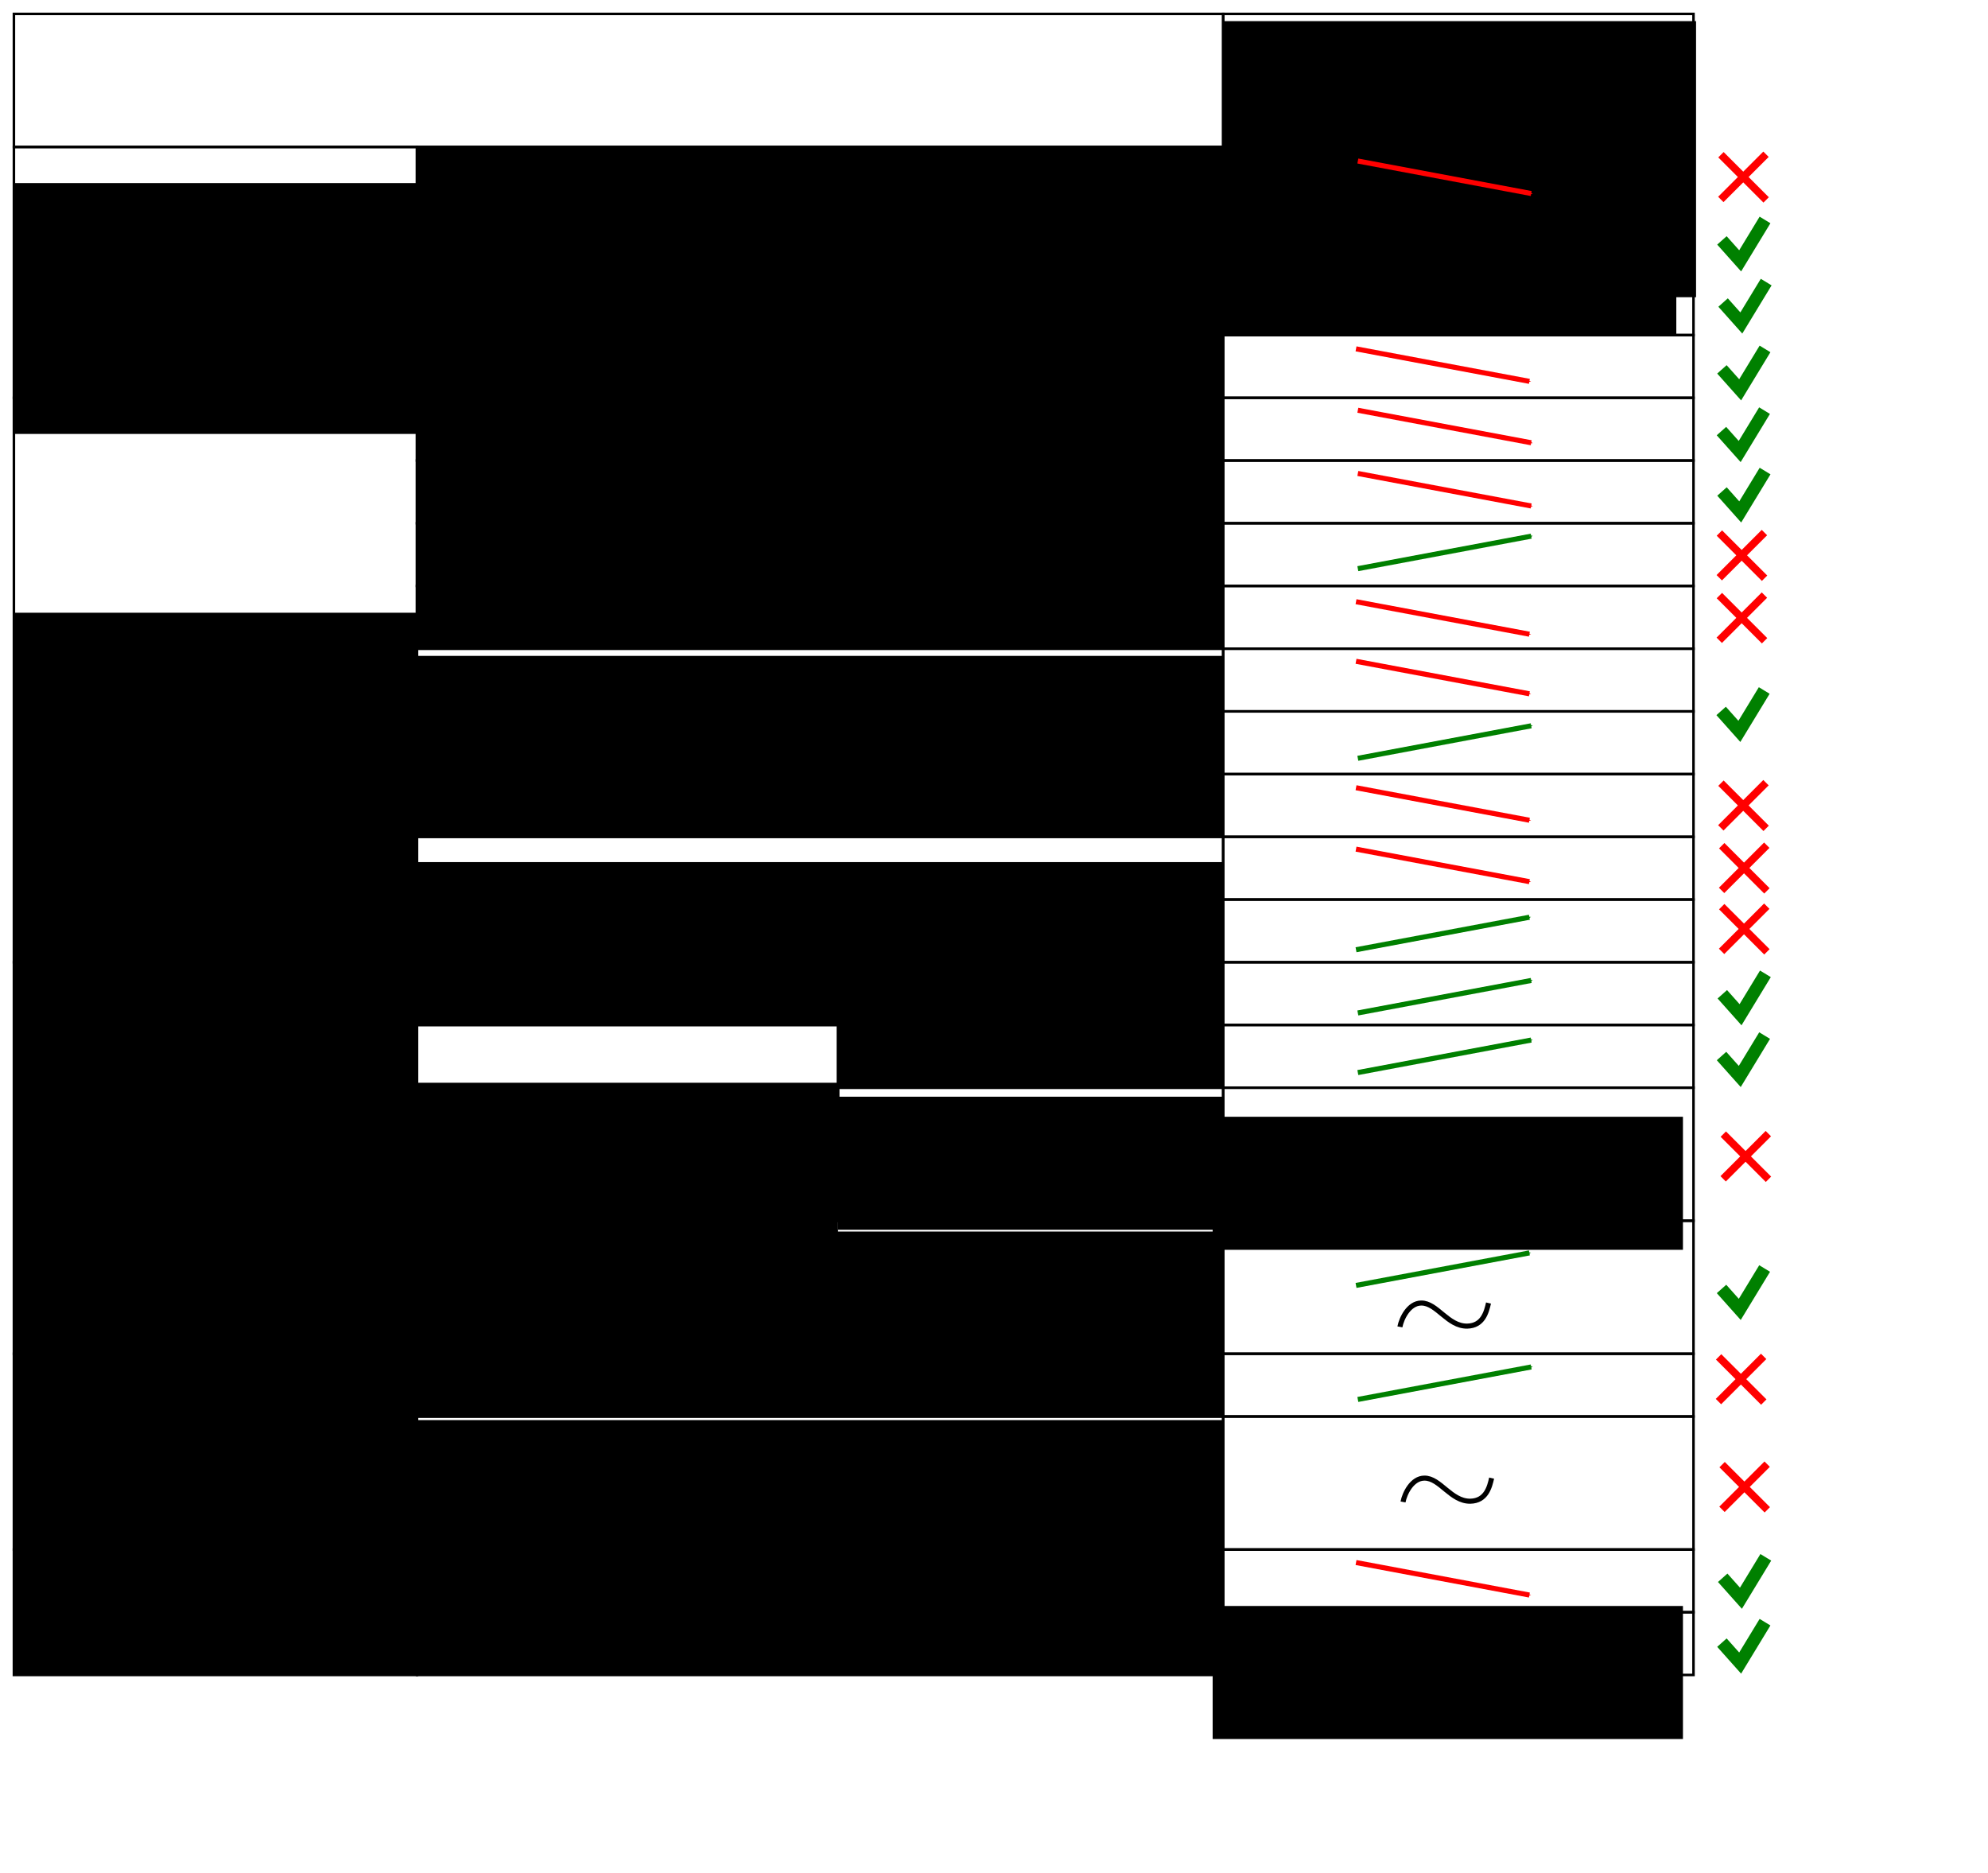 <?xml version="1.0" encoding="UTF-8" standalone="no"?>
<svg
   xmlns:ns0="http://sodipodi.sourceforge.net/DTD/inkex-0.dtd"
   xmlns:dc="http://purl.org/dc/elements/1.1/"
   xmlns:cc="http://creativecommons.org/ns#"
   xmlns:rdf="http://www.w3.org/1999/02/22-rdf-syntax-ns#"
   xmlns:svg="http://www.w3.org/2000/svg"
   xmlns="http://www.w3.org/2000/svg"
   xmlns:sodipodi="http://sodipodi.sourceforge.net/DTD/sodipodi-0.dtd"
   xmlns:inkscape="http://www.inkscape.org/namespaces/inkscape"
   version="1.1"
   x="0px"
   y="0px"
   width="786.362"
   height="740.836"
   viewBox="0 0 786.361 740.836"
   id="svg2"
   inkscape:version="0.48.2 r9819"
   sodipodi:docname="litterature_2.pdf">
  <defs
     id="defs344">
    <marker
       inkscape:stockid="Arrow1Mend"
       orient="auto"
       refY="0"
       refX="0"
       id="Arrow1Mend"
       style="overflow:visible">
      <path
         id="path4439"
         d="M 0,0 5,-5 -12.5,0 5,5 0,0 z"
         style="fill-rule:evenodd;stroke:#000000;stroke-width:1pt;marker-start:none"
         transform="matrix(-0.4,0,0,-0.4,-4,0)"
         inkscape:connector-curvature="0" />
    </marker>
    <marker
       inkscape:stockid="StopL"
       orient="auto"
       refY="0"
       refX="0"
       id="StopL"
       style="overflow:visible">
      <path
         id="path5024"
         d="M 0,5.65 0,-5.65"
         style="fill:none;stroke:#000000;stroke-width:1pt"
         transform="scale(0.8,0.8)"
         inkscape:connector-curvature="0" />
    </marker>
    <marker
       inkscape:stockid="Arrow1Mend"
       orient="auto"
       refY="0"
       refX="0"
       id="Arrow1Mend-7"
       style="overflow:visible">
      <path
         id="path4863"
         d="M 0,0 5,-5 -12.5,0 5,5 0,0 z"
         style="fill-rule:evenodd;stroke:#000000;stroke-width:1pt;marker-start:none"
         transform="matrix(-0.4,0,0,-0.4,-4,0)"
         inkscape:connector-curvature="0" />
    </marker>
    <marker
       style="overflow:visible"
       id="Arrow1Mend1"
       refX="0"
       refY="0"
       orient="auto"
       inkscape:stockid="Arrow1Mend1">
      <path
         transform="matrix(-0.4,0,0,-0.4,-4,0)"
         style="fill:#ff0000;fill-rule:evenodd;stroke:#ff0000;stroke-width:1pt;marker-start:none"
         d="M 0,0 5,-5 -12.5,0 5,5 0,0 z"
         id="path4400-8"
         inkscape:connector-curvature="0" />
    </marker>
    <marker
       style="overflow:visible"
       id="marker4530"
       refX="0"
       refY="0"
       orient="auto"
       inkscape:stockid="Arrow1Mend1">
      <path
         transform="matrix(-0.4,0,0,-0.4,-4,0)"
         style="fill:#ff0000;fill-rule:evenodd;stroke:#ff0000;stroke-width:1pt;marker-start:none"
         d="M 0,0 5,-5 -12.5,0 5,5 0,0 z"
         id="path4532"
         inkscape:connector-curvature="0" />
    </marker>
    <marker
       style="overflow:visible"
       id="marker4534"
       refX="0"
       refY="0"
       orient="auto"
       inkscape:stockid="Arrow1Mend1">
      <path
         transform="matrix(-0.4,0,0,-0.4,-4,0)"
         style="fill:#ff0000;fill-rule:evenodd;stroke:#ff0000;stroke-width:1pt;marker-start:none"
         d="M 0,0 5,-5 -12.5,0 5,5 0,0 z"
         id="path4536"
         inkscape:connector-curvature="0" />
    </marker>
    <marker
       style="overflow:visible"
       id="marker4538"
       refX="0"
       refY="0"
       orient="auto"
       inkscape:stockid="Arrow1Mend1">
      <path
         transform="matrix(-0.4,0,0,-0.4,-4,0)"
         style="fill:#ff0000;fill-rule:evenodd;stroke:#ff0000;stroke-width:1pt;marker-start:none"
         d="M 0,0 5,-5 -12.5,0 5,5 0,0 z"
         id="path4540"
         inkscape:connector-curvature="0" />
    </marker>
    <marker
       style="overflow:visible"
       id="marker4542"
       refX="0"
       refY="0"
       orient="auto"
       inkscape:stockid="Arrow1Mend1">
      <path
         transform="matrix(-0.4,0,0,-0.4,-4,0)"
         style="fill:#ff0000;fill-rule:evenodd;stroke:#ff0000;stroke-width:1pt;marker-start:none"
         d="M 0,0 5,-5 -12.5,0 5,5 0,0 z"
         id="path4544"
         inkscape:connector-curvature="0" />
    </marker>
    <marker
       style="overflow:visible"
       id="marker4546"
       refX="0"
       refY="0"
       orient="auto"
       inkscape:stockid="Arrow1Mend1">
      <path
         transform="matrix(-0.4,0,0,-0.4,-4,0)"
         style="fill:#ff0000;fill-rule:evenodd;stroke:#ff0000;stroke-width:1pt;marker-start:none"
         d="M 0,0 5,-5 -12.5,0 5,5 0,0 z"
         id="path4548"
         inkscape:connector-curvature="0" />
    </marker>
    <marker
       style="overflow:visible"
       id="marker4550"
       refX="0"
       refY="0"
       orient="auto"
       inkscape:stockid="Arrow1Mend1">
      <path
         transform="matrix(-0.4,0,0,-0.4,-4,0)"
         style="fill:#ff0000;fill-rule:evenodd;stroke:#ff0000;stroke-width:1pt;marker-start:none"
         d="M 0,0 5,-5 -12.5,0 5,5 0,0 z"
         id="path4552"
         inkscape:connector-curvature="0" />
    </marker>
    <marker
       style="overflow:visible"
       id="marker4554"
       refX="0"
       refY="0"
       orient="auto"
       inkscape:stockid="Arrow1Mend1">
      <path
         transform="matrix(-0.4,0,0,-0.4,-4,0)"
         style="fill:#ff0000;fill-rule:evenodd;stroke:#ff0000;stroke-width:1pt;marker-start:none"
         d="M 0,0 5,-5 -12.5,0 5,5 0,0 z"
         id="path4556"
         inkscape:connector-curvature="0" />
    </marker>
    <marker
       style="overflow:visible"
       id="marker4558"
       refX="0"
       refY="0"
       orient="auto"
       inkscape:stockid="Arrow1Mend1">
      <path
         transform="matrix(-0.4,0,0,-0.4,-4,0)"
         style="fill:#ff0000;fill-rule:evenodd;stroke:#ff0000;stroke-width:1pt;marker-start:none"
         d="M 0,0 5,-5 -12.5,0 5,5 0,0 z"
         id="path4560"
         inkscape:connector-curvature="0" />
    </marker>
    <marker
       style="overflow:visible"
       id="marker4562"
       refX="0"
       refY="0"
       orient="auto"
       inkscape:stockid="Arrow1Mend1">
      <path
         transform="matrix(-0.4,0,0,-0.4,-4,0)"
         style="fill:#ff0000;fill-rule:evenodd;stroke:#ff0000;stroke-width:1pt;marker-start:none"
         d="M 0,0 5,-5 -12.5,0 5,5 0,0 z"
         id="path4564"
         inkscape:connector-curvature="0" />
    </marker>
    <marker
       style="overflow:visible"
       id="Arrow1Mend1Hg"
       refX="0"
       refY="0"
       orient="auto"
       inkscape:stockid="Arrow1Mend1Hg">
      <path
         transform="matrix(-0.4,0,0,-0.4,-4,0)"
         style="fill:#008000;fill-rule:evenodd;stroke:#008000;stroke-width:1pt;marker-start:none"
         d="M 0,0 5,-5 -12.5,0 5,5 0,0 z"
         id="path5762"
         inkscape:connector-curvature="0" />
    </marker>
    <marker
       style="overflow:visible"
       id="marker4568"
       refX="0"
       refY="0"
       orient="auto"
       inkscape:stockid="Arrow1Mend1Hg">
      <path
         transform="matrix(-0.4,0,0,-0.4,-4,0)"
         style="fill:#008000;fill-rule:evenodd;stroke:#008000;stroke-width:1pt;marker-start:none"
         d="M 0,0 5,-5 -12.5,0 5,5 0,0 z"
         id="path4570"
         inkscape:connector-curvature="0" />
    </marker>
    <marker
       style="overflow:visible"
       id="marker4572"
       refX="0"
       refY="0"
       orient="auto"
       inkscape:stockid="Arrow1Mend1Hg">
      <path
         transform="matrix(-0.4,0,0,-0.4,-4,0)"
         style="fill:#008000;fill-rule:evenodd;stroke:#008000;stroke-width:1pt;marker-start:none"
         d="M 0,0 5,-5 -12.5,0 5,5 0,0 z"
         id="path4574"
         inkscape:connector-curvature="0" />
    </marker>
    <marker
       style="overflow:visible"
       id="marker4576"
       refX="0"
       refY="0"
       orient="auto"
       inkscape:stockid="Arrow1Mend1Hg">
      <path
         transform="matrix(-0.4,0,0,-0.4,-4,0)"
         style="fill:#008000;fill-rule:evenodd;stroke:#008000;stroke-width:1pt;marker-start:none"
         d="M 0,0 5,-5 -12.5,0 5,5 0,0 z"
         id="path4578"
         inkscape:connector-curvature="0" />
    </marker>
    <marker
       style="overflow:visible"
       id="marker4580"
       refX="0"
       refY="0"
       orient="auto"
       inkscape:stockid="Arrow1Mend1Hg">
      <path
         transform="matrix(-0.4,0,0,-0.4,-4,0)"
         style="fill:#008000;fill-rule:evenodd;stroke:#008000;stroke-width:1pt;marker-start:none"
         d="M 0,0 5,-5 -12.5,0 5,5 0,0 z"
         id="path4582"
         inkscape:connector-curvature="0" />
    </marker>
    <marker
       style="overflow:visible"
       id="marker4584"
       refX="0"
       refY="0"
       orient="auto"
       inkscape:stockid="Arrow1Mend1Hg">
      <path
         transform="matrix(-0.4,0,0,-0.4,-4,0)"
         style="fill:#008000;fill-rule:evenodd;stroke:#008000;stroke-width:1pt;marker-start:none"
         d="M 0,0 5,-5 -12.5,0 5,5 0,0 z"
         id="path4586"
         inkscape:connector-curvature="0" />
    </marker>
    <marker
       style="overflow:visible"
       id="marker4588"
       refX="0"
       refY="0"
       orient="auto"
       inkscape:stockid="Arrow1Mend1Hg">
      <path
         transform="matrix(-0.4,0,0,-0.4,-4,0)"
         style="fill:#008000;fill-rule:evenodd;stroke:#008000;stroke-width:1pt;marker-start:none"
         d="M 0,0 5,-5 -12.5,0 5,5 0,0 z"
         id="path4590"
         inkscape:connector-curvature="0" />
    </marker>
    <marker
       style="overflow:visible"
       id="Arrow1Mend1Hgs"
       refX="0"
       refY="0"
       orient="auto"
       inkscape:stockid="Arrow1Mend1Hgs">
      <path
         transform="matrix(-0.4,0,0,-0.4,-4,0)"
         style="fill:#000000;fill-rule:evenodd;stroke:#000000;stroke-width:1pt;marker-start:none"
         d="M 0,0 5,-5 -12.5,0 5,5 0,0 z"
         id="path6476"
         inkscape:connector-curvature="0" />
    </marker>
    <marker
       style="overflow:visible"
       id="marker4594"
       refX="0"
       refY="0"
       orient="auto"
       inkscape:stockid="Arrow1Mend1Hgs">
      <path
         transform="matrix(-0.4,0,0,-0.4,-4,0)"
         style="fill:#000000;fill-rule:evenodd;stroke:#000000;stroke-width:1pt;marker-start:none"
         d="M 0,0 5,-5 -12.5,0 5,5 0,0 z"
         id="path4596"
         inkscape:connector-curvature="0" />
    </marker>
    <marker
       inkscape:stockid="Arrow1Mend"
       orient="auto"
       refY="0"
       refX="0"
       id="Arrow1Mend-5"
       style="overflow:visible">
      <path
         id="path4439-1"
         d="M 0,0 5,-5 -12.5,0 5,5 0,0 z"
         style="fill-rule:evenodd;stroke:#000000;stroke-width:1pt;marker-start:none"
         transform="matrix(-0.4,0,0,-0.4,-4,0)"
         inkscape:connector-curvature="0" />
    </marker>
    <marker
       inkscape:stockid="Arrow1Mend"
       orient="auto"
       refY="0"
       refX="0"
       id="Arrow1Mend-55"
       style="overflow:visible">
      <path
         id="path4439-4"
         d="M 0,0 5,-5 -12.5,0 5,5 0,0 z"
         style="fill-rule:evenodd;stroke:#000000;stroke-width:1pt;marker-start:none"
         transform="matrix(-0.4,0,0,-0.4,-4,0)"
         inkscape:connector-curvature="0" />
    </marker>
  </defs>
  <sodipodi:namedview
     pagecolor="#ffffff"
     bordercolor="#666666"
     borderopacity="1"
     objecttolerance="10"
     gridtolerance="10"
     guidetolerance="10"
     inkscape:pageopacity="0"
     inkscape:pageshadow="2"
     inkscape:window-width="1440"
     inkscape:window-height="768"
     id="namedview342"
     showgrid="false"
     fit-margin-top="5"
     fit-margin-right="5"
     fit-margin-bottom="5"
     fit-margin-left="5"
     inkscape:zoom="0.40436829"
     inkscape:cx="600.36478"
     inkscape:cy="166.59916"
     inkscape:window-x="0"
     inkscape:window-y="0"
     inkscape:window-maximized="1"
     inkscape:current-layer="svg2" />
  <desc
     id="desc6">Creator: FreeHEP Graphics2D Driver Producer: org.freehep.graphicsio.svg.SVGGraphics2D Revision: 12753  Source:  Date: lundi 30 juin 2014 09 h 01 CEST</desc>
  <g
     style="fill:none;stroke:#2d3680;stroke-width:6;stroke-linecap:round;stroke-linejoin:round;stroke-miterlimit:10;stroke-opacity:0.502;stroke-dasharray:none;stroke-dashoffset:0"
     id="g334"
     transform="translate(701.215,75.522)">
    <path
       inkscape:connector-curvature="0"
       id="path336"
       d="" />
  </g>
  <g
     style="fill:#2d3680;fill-opacity:0.502;fill-rule:nonzero;stroke:none"
     id="g338"
     transform="translate(701.215,75.522)">
    <path
       inkscape:connector-curvature="0"
       id="path340"
       d="" />
  </g>
  <!-- default stroke -->
  <rect
     ns0:merged-rows-heights="52.618110235"
     ns0:merged-columns-widths="159.448818898,166.535433071px,152.362204724px"
     ns0:merged="1,3"
     width="478.346"
     style="fill:none;stroke:#000000;stroke-width:1px;stroke-miterlimit:4;stroke-opacity:1;stroke-dasharray:none"
     ns0:row="0"
     ns0:column="0"
     y="5.5"
     x="5.5"
     ns0:table-id="inkscape-table1"
     id="inkscape-table1"
     height="52.618" />
  <rect
     width="186.024"
     style="fill:none;stroke:#000000;stroke-width:1px;stroke-miterlimit:4;stroke-opacity:1;stroke-dasharray:none"
     ns0:row="0"
     ns0:column="3"
     y="5.5"
     x="483.846"
     ns0:table-id="inkscape-table1"
     id="inkscape-table1c"
     height="52.618" />
  <flowRoot
     transform="translate(5.5,8.357)"
     xml:space="preserve"
     style="font-size:18px;font-style:normal;font-variant:normal;font-weight:normal;font-stretch:normal;text-align:center;line-height:125%;letter-spacing:0px;word-spacing:0px;text-anchor:middle;fill:#000000;fill-opacity:1;stroke:none;font-family:Sans;-inkscape-font-specification:Sans"
     ns0:column="3"
     ns0:row="0"
     ns0:table-id="inkscape-table1-text"
     id="inkscape-table1r"><flowRegion
       id="inkscape-table18g"><rect
         height="109.187"
         width="187.034"
         y="0"
         x="478.346"
         style="font-size:18px;font-style:normal;font-variant:normal;font-weight:normal;font-stretch:normal;text-align:center;text-anchor:middle;font-family:Sans;-inkscape-font-specification:Sans"
         id="inkscape-table1hS" /></flowRegion><flowPara
       id="inkscape-table1F9"><flowSpan
   id="flowSpan7071"
   style="font-style:italic;-inkscape-font-specification:Sans Italic">Prochl.</flowSpan> réduites VS non réduites</flowPara></flowRoot>  <rect
     ns0:merged-rows-heights="24.8031496063,24.8031496063px"
     ns0:merged-columns-widths="159.448818898"
     ns0:merged="2,1"
     height="49.606"
     id="inkscape-table1ob"
     ns0:table-id="inkscape-table1"
     x="5.5"
     y="612.823"
     ns0:column="0"
     ns0:row="20"
     style="fill:none;stroke:#000000;stroke-width:1px;stroke-miterlimit:4;stroke-opacity:1;stroke-dasharray:none"
     width="159.449" />
  <rect
     height="24.803"
     id="inkscape-table1N"
     ns0:table-id="inkscape-table1"
     x="483.846"
     y="612.823"
     ns0:column="3"
     ns0:row="20"
     style="fill:none;stroke:#000000;stroke-width:1px;stroke-miterlimit:4;stroke-opacity:1;stroke-dasharray:none"
     width="186.024" />
  <rect
     height="52.618"
     id="inkscape-table1F"
     ns0:table-id="inkscape-table1"
     x="483.846"
     y="560.205"
     ns0:column="3"
     ns0:row="19"
     style="fill:none;stroke:#000000;stroke-width:1px;stroke-miterlimit:4;stroke-opacity:1;stroke-dasharray:none"
     width="186.024" />
  <rect
     ns0:merged-rows-heights="24.8031496063,52.618110235px"
     ns0:merged-columns-widths="159.448818898"
     ns0:merged="2,1"
     height="77.421"
     id="inkscape-table1lC"
     ns0:table-id="inkscape-table1"
     x="5.5"
     y="535.402"
     ns0:column="0"
     ns0:row="18"
     style="fill:none;stroke:#000000;stroke-width:1px;stroke-miterlimit:4;stroke-opacity:1;stroke-dasharray:none"
     width="159.449" />
  <rect
     height="24.803"
     id="inkscape-table1keO"
     ns0:table-id="inkscape-table1"
     x="483.846"
     y="535.402"
     ns0:column="3"
     ns0:row="18"
     style="fill:none;stroke:#000000;stroke-width:1px;stroke-miterlimit:4;stroke-opacity:1;stroke-dasharray:none"
     width="186.024" />
  <rect
     height="52.618"
     id="inkscape-table1vc"
     ns0:table-id="inkscape-table1"
     x="483.846"
     y="482.783"
     ns0:column="3"
     ns0:row="17"
     style="fill:none;stroke:#000000;stroke-width:1px;stroke-miterlimit:4;stroke-opacity:1;stroke-dasharray:none"
     width="186.024" />
  <rect
     height="52.618"
     id="inkscape-table1O8"
     ns0:table-id="inkscape-table1"
     x="331.484"
     y="430.165"
     ns0:column="2"
     ns0:row="16"
     style="fill:none;stroke:#000000;stroke-width:1px;stroke-miterlimit:4;stroke-opacity:1;stroke-dasharray:none"
     width="152.362" />
  <rect
     height="52.618"
     id="inkscape-table16f"
     ns0:table-id="inkscape-table1"
     x="483.846"
     y="430.165"
     ns0:column="3"
     ns0:row="16"
     style="fill:none;stroke:#000000;stroke-width:1px;stroke-miterlimit:4;stroke-opacity:1;stroke-dasharray:none"
     width="186.024" />
  <rect
     height="24.803"
     id="inkscape-table1UO"
     ns0:table-id="inkscape-table1"
     x="331.484"
     y="405.362"
     ns0:column="2"
     ns0:row="15"
     style="fill:none;stroke:#000000;stroke-width:1px;stroke-miterlimit:4;stroke-opacity:1;stroke-dasharray:none"
     width="152.362" />
  <rect
     height="24.803"
     id="inkscape-table1z"
     ns0:table-id="inkscape-table1"
     x="483.846"
     y="405.362"
     ns0:column="3"
     ns0:row="15"
     style="fill:none;stroke:#000000;stroke-width:1px;stroke-miterlimit:4;stroke-opacity:1;stroke-dasharray:none"
     width="186.024" />
  <rect
     ns0:merged-rows-heights="24.8031496063,24.8031496063px,52.618110235px,52.618110235px"
     ns0:merged-columns-widths="159.448818898"
     ns0:merged="4,1"
     height="154.843"
     id="inkscape-table1Uo"
     ns0:table-id="inkscape-table1"
     x="5.5"
     y="380.559"
     ns0:column="0"
     ns0:row="14"
     style="fill:none;stroke:#000000;stroke-width:1px;stroke-miterlimit:4;stroke-opacity:1;stroke-dasharray:none"
     width="159.449" />
  <rect
     height="24.803"
     id="inkscape-table12B"
     ns0:table-id="inkscape-table1"
     x="483.846"
     y="380.559"
     ns0:column="3"
     ns0:row="14"
     style="fill:none;stroke:#000000;stroke-width:1px;stroke-miterlimit:4;stroke-opacity:1;stroke-dasharray:none"
     width="186.024" />
  <flowRoot
     transform="translate(5.5,57.643)"
     xml:space="preserve"
     style="font-size:18px;font-style:normal;font-variant:normal;font-weight:normal;font-stretch:normal;text-align:center;line-height:125%;letter-spacing:0px;word-spacing:0px;text-anchor:middle;fill:#000000;fill-opacity:1;stroke:none;font-family:Sans;-inkscape-font-specification:Sans"
     ns0:column="0"
     ns0:row="14"
     ns0:table-id="inkscape-table1-text"
     id="inkscape-table1yq"><flowRegion
       id="inkscape-table16X"><rect
         height="154.843"
         width="159.449"
         y="375.059"
         x="0"
         style="font-size:18px;font-style:normal;font-variant:normal;font-weight:normal;font-stretch:normal;text-align:center;text-anchor:middle;font-family:Sans;-inkscape-font-specification:Sans"
         id="inkscape-table1lQ" /></flowRegion><flowPara
       id="inkscape-table1zU">Évolution des séquences</flowPara></flowRoot>  <flowRoot
     transform="translate(5.5,18.357)"
     xml:space="preserve"
     style="font-size:18px;font-style:normal;font-variant:normal;font-weight:normal;font-stretch:normal;text-align:center;line-height:125%;letter-spacing:0px;word-spacing:0px;text-anchor:middle;fill:#000000;fill-opacity:1;stroke:none;font-family:Sans;-inkscape-font-specification:Sans"
     ns0:column="0"
     ns0:row="18"
     ns0:table-id="inkscape-table1-text"
     id="inkscape-table1A4G"><flowRegion
       id="inkscape-table1YX"><rect
         height="77.421"
         width="159.449"
         y="529.902"
         x="0"
         style="font-size:18px;font-style:normal;font-variant:normal;font-weight:normal;font-stretch:normal;text-align:center;text-anchor:middle;font-family:Sans;-inkscape-font-specification:Sans"
         id="inkscape-table1uK" /></flowRegion><flowPara
       id="inkscape-table1lO">Architecture des génomes</flowPara></flowRoot>  <flowRoot
     transform="translate(5.5,5.521)"
     xml:space="preserve"
     style="font-size:18px;font-style:normal;font-variant:normal;font-weight:normal;font-stretch:normal;text-align:center;line-height:125%;letter-spacing:0px;word-spacing:0px;text-anchor:middle;fill:#000000;fill-opacity:1;stroke:none;font-family:Sans;-inkscape-font-specification:Sans"
     ns0:column="0"
     ns0:row="20"
     ns0:table-id="inkscape-table1-text"
     id="inkscape-table1qh"><flowRegion
       id="inkscape-table1P7"><rect
         height="49.606"
         width="159.449"
         y="607.323"
         x="0"
         style="font-size:18px;font-style:normal;font-variant:normal;font-weight:normal;font-stretch:normal;text-align:center;text-anchor:middle;font-family:Sans;-inkscape-font-specification:Sans"
         id="inkscape-table1wF" /></flowRegion><flowPara
       id="inkscape-table187">Usage des codons</flowPara></flowRoot>  <rect
     ns0:merged-rows-heights="24.8031496063"
     ns0:merged-columns-widths="166.535433071,152.362204724px"
     ns0:merged="1,2"
     width="318.898"
     style="fill:none;stroke:#000000;stroke-width:1px;stroke-miterlimit:4;stroke-opacity:1;stroke-dasharray:none"
     ns0:row="14"
     ns0:column="1"
     y="380.559"
     x="164.949"
     ns0:table-id="inkscape-table1"
     id="inkscape-table1HM"
     height="24.803" />
  <rect
     ns0:merged-rows-heights="24.8031496063,52.618110235px"
     ns0:merged-columns-widths="166.535433071"
     ns0:merged="2,1"
     width="166.535"
     style="fill:none;stroke:#000000;stroke-width:1px;stroke-miterlimit:4;stroke-opacity:1;stroke-dasharray:none"
     ns0:row="15"
     ns0:column="1"
     y="405.362"
     x="164.949"
     ns0:table-id="inkscape-table1"
     id="inkscape-table1bz"
     height="77.421" />
  <rect
     ns0:merged-rows-heights="52.618110235px"
     ns0:merged-columns-widths="166.535433071,152.362204724px"
     ns0:merged="1,2"
     width="318.898"
     style="fill:none;stroke:#000000;stroke-width:1px;stroke-miterlimit:4;stroke-opacity:1;stroke-dasharray:none"
     ns0:row="17"
     ns0:column="1"
     y="482.783"
     x="164.949"
     ns0:table-id="inkscape-table1"
     id="inkscape-table1jG"
     height="52.618" />
  <rect
     ns0:merged-rows-heights="24.8031496063"
     ns0:merged-columns-widths="166.535433071,152.362204724px"
     ns0:merged="1,2"
     width="318.898"
     style="fill:none;stroke:#000000;stroke-width:1px;stroke-miterlimit:4;stroke-opacity:1;stroke-dasharray:none"
     ns0:row="18"
     ns0:column="1"
     y="535.402"
     x="164.949"
     ns0:table-id="inkscape-table1"
     id="inkscape-table1kv"
     height="24.803" />
  <rect
     ns0:merged-rows-heights="52.618110235px"
     ns0:merged-columns-widths="166.535433071,152.362204724px"
     ns0:merged="1,2"
     width="318.898"
     style="fill:none;stroke:#000000;stroke-width:1px;stroke-miterlimit:4;stroke-opacity:1;stroke-dasharray:none"
     ns0:row="19"
     ns0:column="1"
     y="560.205"
     x="164.949"
     ns0:table-id="inkscape-table1"
     id="inkscape-table1dN"
     height="52.618" />
  <rect
     ns0:merged-rows-heights="24.8031496063"
     ns0:merged-columns-widths="166.535433071,152.362204724px"
     ns0:merged="1,2"
     width="318.898"
     style="fill:none;stroke:#000000;stroke-width:1px;stroke-miterlimit:4;stroke-opacity:1;stroke-dasharray:none"
     ns0:row="20"
     ns0:column="1"
     y="612.823"
     x="164.949"
     ns0:table-id="inkscape-table1"
     id="inkscape-table16e"
     height="24.803" />
  <rect
     ns0:merged-rows-heights="24.8031496063"
     ns0:merged-columns-widths="166.535433071,152.362204724px"
     ns0:merged="1,2"
     height="24.803"
     id="inkscape-table1Qm"
     ns0:table-id="inkscape-table1"
     x="164.949"
     y="637.626"
     ns0:column="1"
     ns0:row="21"
     style="fill:none;stroke:#000000;stroke-width:1px;stroke-miterlimit:4;stroke-opacity:1;stroke-dasharray:none"
     width="318.898" />
  <rect
     height="24.803"
     id="inkscape-table1hx"
     ns0:table-id="inkscape-table1"
     x="483.846"
     y="637.626"
     ns0:column="3"
     ns0:row="21"
     style="fill:none;stroke:#000000;stroke-width:1px;stroke-miterlimit:4;stroke-opacity:1;stroke-dasharray:none"
     width="186.024" />
  <flowRoot
     transform="translate(5.5,28.357)"
     xml:space="preserve"
     style="font-size:18px;font-style:normal;font-variant:normal;font-weight:normal;font-stretch:normal;text-align:center;line-height:125%;letter-spacing:0px;word-spacing:0px;text-anchor:middle;fill:#000000;fill-opacity:1;stroke:none;font-family:Sans;-inkscape-font-specification:Sans"
     ns0:column="1"
     ns0:row="15"
     ns0:table-id="inkscape-table1-text"
     id="inkscape-table1b4"><flowRegion
       id="inkscape-table1Ua"><rect
         height="77.421"
         width="166.535"
         y="399.862"
         x="159.449"
         style="font-size:18px;font-style:normal;font-variant:normal;font-weight:normal;font-stretch:normal;text-align:center;text-anchor:middle;font-family:Sans;-inkscape-font-specification:Sans"
         id="inkscape-table1mH" /></flowRegion><flowPara
       id="inkscape-table1l"
       style="font-size:18px;font-style:italic;text-align:center;text-anchor:middle;-inkscape-font-specification:Sans Italic">N<flowSpan
   style="font-size:18px;font-style:italic;text-align:center;text-anchor:middle;baseline-shift:sub;-inkscape-font-specification:Sans Italic"
   id="flowSpan31501">e</flowSpan></flowPara></flowRoot>  <flowRoot
     transform="translate(5.5,6.929)"
     xml:space="preserve"
     style="font-size:18px;font-style:normal;font-variant:normal;font-weight:normal;font-stretch:normal;text-align:center;line-height:125%;letter-spacing:0px;word-spacing:0px;text-anchor:middle;fill:#000000;fill-opacity:1;stroke:none;font-family:Sans;-inkscape-font-specification:Sans"
     ns0:column="1"
     ns0:row="19"
     ns0:table-id="inkscape-table1-text"
     id="inkscape-table1T"><flowRegion
       id="inkscape-table18"><rect
         height="52.618"
         width="318.898"
         y="554.705"
         x="159.449"
         style="font-size:18px;font-style:normal;font-variant:normal;font-weight:normal;font-stretch:normal;text-align:center;text-anchor:middle;font-family:Sans;-inkscape-font-specification:Sans"
         id="inkscape-table1S" /></flowRegion><flowPara
       id="inkscape-table1NT">HGT, ilôts génomiques et bactériophages</flowPara></flowRoot>  <flowRoot
     xml:space="preserve"
     style="font-size:18px;font-style:normal;font-variant:normal;font-weight:normal;font-stretch:normal;text-align:center;line-height:125%;letter-spacing:0px;word-spacing:0px;text-anchor:middle;fill:#000000;fill-opacity:1;stroke:none;font-family:Sans;-inkscape-font-specification:Sans"
     ns0:column="1"
     ns0:row="14"
     ns0:table-id="inkscape-table1-text"
     id="inkscape-table177"
     transform="translate(5.5,5.5)"><flowRegion
       id="inkscape-table1ae"><rect
         height="24.803"
         width="318.898"
         y="375.059"
         x="159.449"
         style="font-size:18px;font-style:normal;font-variant:normal;font-weight:normal;font-stretch:normal;text-align:center;text-anchor:middle;font-family:Sans;-inkscape-font-specification:Sans"
         id="inkscape-table168" /></flowRegion><flowPara
       id="inkscape-table1xy">Vitesse d'évolution des séquences</flowPara></flowRoot>  <flowRoot
     xml:space="preserve"
     style="font-size:18px;font-style:normal;font-variant:normal;font-weight:normal;font-stretch:normal;text-align:center;line-height:125%;letter-spacing:0px;word-spacing:0px;text-anchor:middle;fill:#000000;fill-opacity:1;stroke:none;font-family:Sans;-inkscape-font-specification:Sans"
     ns0:column="2"
     ns0:row="16"
     ns0:table-id="inkscape-table1-text"
     id="inkscape-table1Z8"
     transform="translate(5.5,9.071)"><flowRegion
       id="inkscape-table16m"><rect
         height="52.618"
         width="152.362"
         y="424.665"
         x="325.984"
         style="font-size:18px;font-style:normal;font-variant:normal;font-weight:normal;font-stretch:normal;text-align:center;text-anchor:middle;font-family:Sans;-inkscape-font-specification:Sans"
         id="inkscape-table1LJ" /></flowRegion><flowPara
       id="inkscape-table14I">Niveau de polymorphisme neutre</flowPara></flowRoot>  <flowRoot
     xml:space="preserve"
     style="font-size:18px;font-style:normal;font-variant:normal;font-weight:normal;font-stretch:normal;text-align:center;line-height:125%;letter-spacing:0px;word-spacing:0px;text-anchor:middle;fill:#000000;fill-opacity:1;stroke:none;font-family:Sans;-inkscape-font-specification:Sans"
     ns0:column="1"
     ns0:row="20"
     ns0:table-id="inkscape-table1-text"
     id="inkscape-table1656"
     transform="translate(5.5,5.5)"><flowRegion
       id="inkscape-table1Tu"><rect
         height="24.803"
         width="318.898"
         y="607.323"
         x="159.449"
         style="font-size:18px;font-style:normal;font-variant:normal;font-weight:normal;font-stretch:normal;text-align:center;text-anchor:middle;font-family:Sans;-inkscape-font-specification:Sans"
         id="inkscape-table113" /></flowRegion><flowPara
       id="inkscape-table1Is">Préférences des codons optimaux</flowPara></flowRoot>  <flowRoot
     xml:space="preserve"
     style="font-size:18px;font-style:normal;font-variant:normal;font-weight:normal;font-stretch:normal;text-align:center;line-height:125%;letter-spacing:0px;word-spacing:0px;text-anchor:middle;fill:#000000;fill-opacity:1;stroke:none;font-family:Sans;-inkscape-font-specification:Sans"
     ns0:column="1"
     ns0:row="17"
     ns0:table-id="inkscape-table1-text"
     id="inkscape-table1On"
     transform="translate(5.5,9.786)"><flowRegion
       id="inkscape-table1iG"><rect
         height="52.618"
         width="318.898"
         y="477.283"
         x="159.449"
         style="font-size:18px;font-style:normal;font-variant:normal;font-weight:normal;font-stretch:normal;text-align:center;text-anchor:middle;font-family:Sans;-inkscape-font-specification:Sans"
         id="inkscape-table1wi" /></flowRegion><flowPara
       id="inkscape-table1M">Changements de constitution </flowPara><flowPara
       id="flowPara27913">des acides aminés</flowPara></flowRoot>  <flowRoot
     xml:space="preserve"
     style="font-size:18px;font-style:normal;font-variant:normal;font-weight:normal;font-stretch:normal;text-align:center;line-height:125%;letter-spacing:0px;word-spacing:0px;text-anchor:middle;fill:#000000;fill-opacity:1;stroke:none;font-family:Sans;-inkscape-font-specification:Sans"
     ns0:column="2"
     ns0:row="15"
     ns0:table-id="inkscape-table1-text"
     id="inkscape-table1f"
     transform="translate(5.5,5.5)"><flowRegion
       id="inkscape-table1XY"><rect
         height="24.803"
         width="152.362"
         y="399.862"
         x="325.984"
         style="font-size:18px;font-style:normal;font-variant:normal;font-weight:normal;font-stretch:normal;text-align:center;text-anchor:middle;font-family:Sans;-inkscape-font-specification:Sans"
         id="inkscape-table1e" /></flowRegion><flowPara
       id="inkscape-table1Ow"
       style="font-size:18px;font-style:italic;font-weight:normal;text-align:center;text-anchor:middle;-inkscape-font-specification:Sans">K<flowSpan
   style="font-size:18px;font-weight:normal;text-align:center;text-anchor:middle;baseline-shift:sub;-inkscape-font-specification:Sans"
   id="flowSpan31503">a</flowSpan>/K<flowSpan
   style="font-size:18px;font-weight:normal;text-align:center;text-anchor:middle;baseline-shift:sub;-inkscape-font-specification:Sans"
   id="flowSpan31505">s</flowSpan></flowPara></flowRoot>  <flowRoot
     xml:space="preserve"
     style="font-size:18px;font-style:normal;font-variant:normal;font-weight:normal;font-stretch:normal;text-align:center;line-height:125%;letter-spacing:0px;word-spacing:0px;text-anchor:middle;fill:#000000;fill-opacity:1;stroke:none;font-family:Sans;-inkscape-font-specification:Sans"
     ns0:column="1"
     ns0:row="18"
     ns0:table-id="inkscape-table1-text"
     id="inkscape-table1zr"
     transform="translate(5.5,5.5)"><flowRegion
       id="inkscape-table1un"><rect
         height="24.803"
         width="318.898"
         y="529.902"
         x="159.449"
         style="font-size:18px;font-style:normal;font-variant:normal;font-weight:normal;font-stretch:normal;text-align:center;text-anchor:middle;font-family:Sans;-inkscape-font-specification:Sans"
         id="inkscape-table1EU" /></flowRegion><flowPara
       id="inkscape-table1k">Architecture des génomes</flowPara></flowRoot>  <flowRoot
     xml:space="preserve"
     style="font-size:18px;font-style:normal;font-variant:normal;font-weight:normal;font-stretch:normal;text-align:center;line-height:125%;letter-spacing:0px;word-spacing:0px;text-anchor:middle;fill:#000000;fill-opacity:1;stroke:none;font-family:Sans;-inkscape-font-specification:Sans"
     ns0:column="1"
     ns0:row="21"
     ns0:table-id="inkscape-table1-text"
     id="inkscape-table1RU"
     transform="translate(5.5,5.5)"><flowRegion
       id="inkscape-table1K2"><rect
         height="24.803"
         width="318.898"
         y="632.126"
         x="159.449"
         style="font-size:18px;font-style:normal;font-variant:normal;font-weight:normal;font-stretch:normal;text-align:center;text-anchor:middle;font-family:Sans;-inkscape-font-specification:Sans"
         id="inkscape-table18lS" /></flowRegion><flowPara
       id="inkscape-table1n">Motifs de gènes ARN<flowSpan
   style="font-size:18px;text-align:center;text-anchor:middle;baseline-shift:sub"
   id="flowSpan31507">t</flowSpan></flowPara></flowRoot>  <rect
     height="24.803"
     id="inkscape-table1bG"
     ns0:table-id="inkscape-table1"
     x="483.846"
     y="355.756"
     ns0:column="3"
     ns0:row="13"
     style="fill:none;stroke:#000000;stroke-width:1px;stroke-miterlimit:4;stroke-opacity:1;stroke-dasharray:none"
     width="186.024" />
  <rect
     ns0:merged-rows-heights="24.8031496063px,24.8031496063px"
     ns0:merged-columns-widths="166.535433071,152.362204724px"
     ns0:merged="2,2"
     width="318.898"
     style="fill:none;stroke:#000000;stroke-width:1px;stroke-miterlimit:4;stroke-opacity:1;stroke-dasharray:none"
     ns0:row="12"
     ns0:column="1"
     y="330.953"
     x="164.949"
     ns0:table-id="inkscape-table1"
     id="inkscape-table15n"
     height="49.606" />
  <rect
     width="186.024"
     style="fill:none;stroke:#000000;stroke-width:1px;stroke-miterlimit:4;stroke-opacity:1;stroke-dasharray:none"
     ns0:row="12"
     ns0:column="3"
     y="330.953"
     x="483.846"
     ns0:table-id="inkscape-table1"
     id="inkscape-table1X"
     height="24.803" />
  <rect
     ns0:merged-rows-heights="24.8031496063px"
     ns0:merged-columns-widths="166.535433071,152.362204724px"
     ns0:merged="1,2"
     width="318.898"
     style="fill:none;stroke:#000000;stroke-width:1px;stroke-miterlimit:4;stroke-opacity:1;stroke-dasharray:none"
     ns0:row="11"
     ns0:column="1"
     y="306.15"
     x="164.949"
     ns0:table-id="inkscape-table1"
     id="inkscape-table1nP"
     height="24.803" />
  <rect
     width="186.024"
     style="fill:none;stroke:#000000;stroke-width:1px;stroke-miterlimit:4;stroke-opacity:1;stroke-dasharray:none"
     ns0:row="11"
     ns0:column="3"
     y="306.15"
     x="483.846"
     ns0:table-id="inkscape-table1"
     id="inkscape-table1o8"
     height="24.803" />
  <rect
     width="186.024"
     style="fill:none;stroke:#000000;stroke-width:1px;stroke-miterlimit:4;stroke-opacity:1;stroke-dasharray:none"
     ns0:row="10"
     ns0:column="3"
     y="281.346"
     x="483.846"
     ns0:table-id="inkscape-table1"
     id="inkscape-table1gn"
     height="24.803" />
  <rect
     ns0:merged-rows-heights="24.8031496063px,24.8031496063px"
     ns0:merged-columns-widths="166.535433071,152.362204724px"
     ns0:merged="2,2"
     width="318.898"
     style="fill:none;stroke:#000000;stroke-width:1px;stroke-miterlimit:4;stroke-opacity:1;stroke-dasharray:none"
     ns0:row="9"
     ns0:column="1"
     y="256.543"
     x="164.949"
     ns0:table-id="inkscape-table1"
     id="inkscape-table1fr"
     height="49.606" />
  <rect
     width="186.024"
     style="fill:none;stroke:#000000;stroke-width:1px;stroke-miterlimit:4;stroke-opacity:1;stroke-dasharray:none"
     ns0:row="9"
     ns0:column="3"
     y="256.543"
     x="483.846"
     ns0:table-id="inkscape-table1"
     id="inkscape-table1a9"
     height="24.803" />
  <rect
     ns0:merged-rows-heights="24.8031496063px"
     ns0:merged-columns-widths="166.535433071,152.362204724px"
     ns0:merged="1,2"
     width="318.898"
     style="fill:none;stroke:#000000;stroke-width:1px;stroke-miterlimit:4;stroke-opacity:1;stroke-dasharray:none"
     ns0:row="8"
     ns0:column="1"
     y="231.74"
     x="164.949"
     ns0:table-id="inkscape-table1"
     id="inkscape-table1jD"
     height="24.803" />
  <rect
     width="186.024"
     style="fill:none;stroke:#000000;stroke-width:1px;stroke-miterlimit:4;stroke-opacity:1;stroke-dasharray:none"
     ns0:row="8"
     ns0:column="3"
     y="231.74"
     x="483.846"
     ns0:table-id="inkscape-table1"
     id="inkscape-table1os8"
     height="24.803" />
  <rect
     ns0:merged-rows-heights="24.8031496063px"
     ns0:merged-columns-widths="166.535433071,152.362204724px"
     ns0:merged="1,2"
     width="318.898"
     style="fill:none;stroke:#000000;stroke-width:1px;stroke-miterlimit:4;stroke-opacity:1;stroke-dasharray:none"
     ns0:row="7"
     ns0:column="1"
     y="206.937"
     x="164.949"
     ns0:table-id="inkscape-table1"
     id="inkscape-table1b7"
     height="24.803" />
  <rect
     width="186.024"
     style="fill:none;stroke:#000000;stroke-width:1px;stroke-miterlimit:4;stroke-opacity:1;stroke-dasharray:none"
     ns0:row="7"
     ns0:column="3"
     y="206.937"
     x="483.846"
     ns0:table-id="inkscape-table1"
     id="inkscape-table16d"
     height="24.803" />
  <rect
     ns0:merged-rows-heights="24.8031496063px"
     ns0:merged-columns-widths="166.535433071,152.362204724px"
     ns0:merged="1,2"
     width="318.898"
     style="fill:none;stroke:#000000;stroke-width:1px;stroke-miterlimit:4;stroke-opacity:1;stroke-dasharray:none"
     ns0:row="6"
     ns0:column="1"
     y="182.134"
     x="164.949"
     ns0:table-id="inkscape-table1"
     id="inkscape-table1Sp"
     height="24.803" />
  <rect
     width="186.024"
     style="fill:none;stroke:#000000;stroke-width:1px;stroke-miterlimit:4;stroke-opacity:1;stroke-dasharray:none"
     ns0:row="6"
     ns0:column="3"
     y="182.134"
     x="483.846"
     ns0:table-id="inkscape-table1"
     id="inkscape-table1nR"
     height="24.803" />
  <rect
     ns0:merged-rows-heights="24.8031496063px,24.8031496063px,24.8031496063px,24.8031496063px,24.8031496063px,24.8031496063px,24.8031496063px,24.8031496063px,24.8031496063px"
     ns0:merged-columns-widths="159.448818898"
     ns0:merged="9,1"
     width="159.449"
     style="fill:none;stroke:#000000;stroke-width:1px;stroke-miterlimit:4;stroke-opacity:1;stroke-dasharray:none"
     ns0:row="5"
     ns0:column="0"
     y="157.331"
     x="5.5"
     ns0:table-id="inkscape-table1"
     id="inkscape-table1Y0Q"
     height="223.228" />
  <rect
     ns0:merged-rows-heights="24.8031496063px"
     ns0:merged-columns-widths="166.535433071,152.362204724px"
     ns0:merged="1,2"
     width="318.898"
     style="fill:none;stroke:#000000;stroke-width:1px;stroke-miterlimit:4;stroke-opacity:1;stroke-dasharray:none"
     ns0:row="5"
     ns0:column="1"
     y="157.331"
     x="164.949"
     ns0:table-id="inkscape-table1"
     id="inkscape-table1yg"
     height="24.803" />
  <rect
     width="186.024"
     style="fill:none;stroke:#000000;stroke-width:1px;stroke-miterlimit:4;stroke-opacity:1;stroke-dasharray:none"
     ns0:row="5"
     ns0:column="3"
     y="157.331"
     x="483.846"
     ns0:table-id="inkscape-table1"
     id="inkscape-table1Yi"
     height="24.803" />
  <flowRoot
     xml:space="preserve"
     style="font-size:18px;font-style:normal;font-variant:normal;font-weight:normal;font-stretch:normal;text-align:center;line-height:125%;letter-spacing:0px;word-spacing:0px;text-anchor:middle;fill:#000000;fill-opacity:1;stroke:none;font-family:Sans;-inkscape-font-specification:Sans"
     ns0:column="1"
     ns0:row="7"
     ns0:table-id="inkscape-table1-text"
     id="inkscape-table1v"
     transform="translate(5.5,5.5)"><flowRegion
       id="inkscape-table1Bw"><rect
         height="24.803"
         width="318.898"
         y="201.437"
         x="159.449"
         style="font-size:18px;font-style:normal;font-variant:normal;font-weight:normal;font-stretch:normal;text-align:center;text-anchor:middle;font-family:Sans;-inkscape-font-specification:Sans"
         id="inkscape-table1qL" /></flowRegion><flowPara
       id="inkscape-table1Sv">Proportion de pseudogènes</flowPara></flowRoot>  <flowRoot
     xml:space="preserve"
     style="font-size:18px;font-style:normal;font-variant:normal;font-weight:normal;font-stretch:normal;text-align:center;line-height:125%;letter-spacing:0px;word-spacing:0px;text-anchor:middle;fill:#000000;fill-opacity:1;stroke:none;font-family:Sans;-inkscape-font-specification:Sans"
     ns0:column="1"
     ns0:row="5"
     ns0:table-id="inkscape-table1-text"
     id="inkscape-table15C"
     transform="translate(5.5,5.5)"><flowRegion
       id="inkscape-table1Og"><rect
         height="24.803"
         width="318.898"
         y="151.831"
         x="159.449"
         style="font-size:18px;font-style:normal;font-variant:normal;font-weight:normal;font-stretch:normal;text-align:center;text-anchor:middle;font-family:Sans;-inkscape-font-specification:Sans"
         id="inkscape-table1RD" /></flowRegion><flowPara
       id="inkscape-table1mj">Nombre de gènes</flowPara></flowRoot>  <flowRoot
     xml:space="preserve"
     style="font-size:18px;font-style:normal;font-variant:normal;font-weight:normal;font-stretch:normal;text-align:center;line-height:125%;letter-spacing:0px;word-spacing:0px;text-anchor:middle;fill:#000000;fill-opacity:1;stroke:none;font-family:Sans;-inkscape-font-specification:Sans"
     ns0:column="1"
     ns0:row="8"
     ns0:table-id="inkscape-table1-text"
     id="inkscape-table1GZ"
     transform="translate(5.5,5.5)"><flowRegion
       id="inkscape-table1PW"><rect
         height="24.803"
         width="318.898"
         y="226.24"
         x="159.449"
         style="font-size:18px;font-style:normal;font-variant:normal;font-weight:normal;font-stretch:normal;text-align:center;text-anchor:middle;font-family:Sans;-inkscape-font-specification:Sans"
         id="inkscape-table14a" /></flowRegion><flowPara
       id="inkscape-table1s">Gènes de recombinaison</flowPara></flowRoot>  <flowRoot
     transform="translate(5.5,8.357)"
     xml:space="preserve"
     style="font-size:18px;font-style:normal;font-variant:normal;font-weight:normal;font-stretch:normal;text-align:center;line-height:125%;letter-spacing:0px;word-spacing:0px;text-anchor:middle;fill:#000000;fill-opacity:1;stroke:none;font-family:Sans;-inkscape-font-specification:Sans"
     ns0:column="1"
     ns0:row="9"
     ns0:table-id="inkscape-table1-text"
     id="inkscape-table1ZI"><flowRegion
       id="inkscape-table11"><rect
         height="49.606"
         width="318.898"
         y="251.043"
         x="159.449"
         style="font-size:18px;font-style:normal;font-variant:normal;font-weight:normal;font-stretch:normal;text-align:center;text-anchor:middle;font-family:Sans;-inkscape-font-specification:Sans"
         id="inkscape-table1q0" /></flowRegion><flowPara
       id="inkscape-table1I">Gènes de réparation et de réplication de l'ADN</flowPara></flowRoot>  <flowRoot
     xml:space="preserve"
     style="font-size:18px;font-style:normal;font-variant:normal;font-weight:normal;font-stretch:normal;text-align:center;line-height:125%;letter-spacing:0px;word-spacing:0px;text-anchor:middle;fill:#000000;fill-opacity:1;stroke:none;font-family:Sans;-inkscape-font-specification:Sans"
     ns0:column="1"
     ns0:row="6"
     ns0:table-id="inkscape-table1-text"
     id="inkscape-table1Y"
     transform="translate(5.5,5.5)"><flowRegion
       id="inkscape-table1us"><rect
         height="24.803"
         width="318.898"
         y="176.634"
         x="159.449"
         style="font-size:18px;font-style:normal;font-variant:normal;font-weight:normal;font-stretch:normal;text-align:center;text-anchor:middle;font-family:Sans;-inkscape-font-specification:Sans"
         id="inkscape-table1Dr" /></flowRegion><flowPara
       id="inkscape-table19A">Familles de gènes</flowPara></flowRoot>  <flowRoot
     transform="translate(5.5,15.5)"
     xml:space="preserve"
     style="font-size:18px;font-style:normal;font-variant:normal;font-weight:normal;font-stretch:normal;text-align:center;line-height:125%;letter-spacing:0px;word-spacing:0px;text-anchor:middle;fill:#000000;fill-opacity:1;stroke:none;font-family:Sans;-inkscape-font-specification:Sans"
     ns0:column="1"
     ns0:row="12"
     ns0:table-id="inkscape-table1-text"
     id="inkscape-table1CD"><flowRegion
       id="inkscape-table1H"><rect
         height="49.606"
         width="318.898"
         y="325.453"
         x="159.449"
         style="font-size:18px;font-style:normal;font-variant:normal;font-weight:normal;font-stretch:normal;text-align:center;text-anchor:middle;font-family:Sans;-inkscape-font-specification:Sans"
         id="inkscape-table1N1" /></flowRegion><flowPara
       id="inkscape-table1wc">Gènes métaboliques</flowPara></flowRoot>  <flowRoot
     xml:space="preserve"
     style="font-size:18px;font-style:normal;font-variant:normal;font-weight:normal;font-stretch:normal;text-align:center;line-height:125%;letter-spacing:0px;word-spacing:0px;text-anchor:middle;fill:#000000;fill-opacity:1;stroke:none;font-family:Sans;-inkscape-font-specification:Sans"
     ns0:column="1"
     ns0:row="11"
     ns0:table-id="inkscape-table1-text"
     id="inkscape-table1hSS"
     transform="translate(5.5,5.5)"><flowRegion
       id="inkscape-table14R"><rect
         height="24.803"
         width="318.898"
         y="300.65"
         x="159.449"
         style="font-size:18px;font-style:normal;font-variant:normal;font-weight:normal;font-stretch:normal;text-align:center;text-anchor:middle;font-family:Sans;-inkscape-font-specification:Sans"
         id="inkscape-table1vwv" /></flowRegion><flowPara
       id="inkscape-table1Iv">Gènes de régulation</flowPara></flowRoot>  <flowRoot
     transform="translate(5.5,90.5)"
     xml:space="preserve"
     style="font-size:18px;font-style:normal;font-variant:normal;font-weight:normal;font-stretch:normal;text-align:center;line-height:125%;letter-spacing:0px;word-spacing:0px;text-anchor:middle;fill:#000000;fill-opacity:1;stroke:none;font-family:Sans;-inkscape-font-specification:Sans"
     ns0:column="0"
     ns0:row="5"
     ns0:table-id="inkscape-table1-text"
     id="inkscape-table1sT"><flowRegion
       id="inkscape-table1BS"><rect
         height="223.228"
         width="159.449"
         y="151.831"
         x="0"
         style="font-size:18px;font-style:normal;font-variant:normal;font-weight:normal;font-stretch:normal;text-align:center;text-anchor:middle;font-family:Sans;-inkscape-font-specification:Sans"
         id="inkscape-table1Y3" /></flowRegion><flowPara
       id="inkscape-table1MW">Répertoires de gènes</flowPara></flowRoot>  <rect
     ns0:merged-rows-heights="24.8031496063"
     ns0:merged-columns-widths="166.535433071,152.362204724px"
     ns0:merged="1,2"
     height="24.803"
     id="inkscape-table1a1"
     ns0:table-id="inkscape-table1"
     x="164.949"
     y="132.528"
     ns0:column="1"
     ns0:row="4"
     style="fill:none;stroke:#000000;stroke-width:1px;stroke-miterlimit:4;stroke-opacity:1;stroke-dasharray:none"
     width="318.898" />
  <rect
     height="24.803"
     id="inkscape-table1TL"
     ns0:table-id="inkscape-table1"
     x="483.846"
     y="132.528"
     ns0:column="3"
     ns0:row="4"
     style="fill:none;stroke:#000000;stroke-width:1px;stroke-miterlimit:4;stroke-opacity:1;stroke-dasharray:none"
     width="186.024" />
  <rect
     ns0:merged-rows-heights="24.8031496063"
     ns0:merged-columns-widths="166.535433071,152.362204724px"
     ns0:merged="1,2"
     height="24.803"
     id="inkscape-table1C5"
     ns0:table-id="inkscape-table1"
     x="164.949"
     y="107.724"
     ns0:column="1"
     ns0:row="3"
     style="fill:none;stroke:#000000;stroke-width:1px;stroke-miterlimit:4;stroke-opacity:1;stroke-dasharray:none"
     width="318.898" />
  <rect
     height="24.803"
     id="inkscape-table1yO"
     ns0:table-id="inkscape-table1"
     x="483.846"
     y="107.724"
     ns0:column="3"
     ns0:row="3"
     style="fill:none;stroke:#000000;stroke-width:1px;stroke-miterlimit:4;stroke-opacity:1;stroke-dasharray:none"
     width="186.024" />
  <rect
     ns0:merged-rows-heights="24.8031496063"
     ns0:merged-columns-widths="166.535433071,152.362204724px"
     ns0:merged="1,2"
     height="24.803"
     id="inkscape-table1Q4"
     ns0:table-id="inkscape-table1"
     x="164.949"
     y="82.921"
     ns0:column="1"
     ns0:row="2"
     style="fill:none;stroke:#000000;stroke-width:1px;stroke-miterlimit:4;stroke-opacity:1;stroke-dasharray:none"
     width="318.898" />
  <rect
     height="24.803"
     id="inkscape-table1Mv"
     ns0:table-id="inkscape-table1"
     x="483.846"
     y="82.921"
     ns0:column="3"
     ns0:row="2"
     style="fill:none;stroke:#000000;stroke-width:1px;stroke-miterlimit:4;stroke-opacity:1;stroke-dasharray:none"
     width="186.024" />
  <rect
     ns0:merged-rows-heights="24.8031496063,24.8031496063px,24.8031496063px,24.8031496063px"
     ns0:merged-columns-widths="159.448818898"
     ns0:merged="4,1"
     height="99.213"
     id="inkscape-table1RQ"
     ns0:table-id="inkscape-table1"
     x="5.5"
     y="58.118"
     ns0:column="0"
     ns0:row="1"
     style="fill:none;stroke:#000000;stroke-width:1px;stroke-miterlimit:4;stroke-opacity:1;stroke-dasharray:none"
     width="159.449" />
  <rect
     ns0:merged-rows-heights="24.8031496063"
     ns0:merged-columns-widths="166.535433071,152.362204724px"
     ns0:merged="1,2"
     height="24.803"
     id="inkscape-table1NV"
     ns0:table-id="inkscape-table1"
     x="164.949"
     y="58.118"
     ns0:column="1"
     ns0:row="1"
     style="fill:none;stroke:#000000;stroke-width:1px;stroke-miterlimit:4;stroke-opacity:1;stroke-dasharray:none"
     width="318.898" />
  <rect
     height="24.803"
     id="inkscape-table1kZ"
     ns0:table-id="inkscape-table1"
     x="483.846"
     y="58.118"
     ns0:column="3"
     ns0:row="1"
     style="fill:none;stroke:#000000;stroke-width:1px;stroke-miterlimit:4;stroke-opacity:1;stroke-dasharray:none"
     width="186.024" />
  <flowRoot
     transform="translate(5.5,19.786)"
     id="inkscape-table1U"
     ns0:table-id="inkscape-table1-text"
     ns0:row="1"
     ns0:column="0"
     style="font-size:18px;font-style:normal;font-variant:normal;font-weight:normal;font-stretch:normal;text-align:center;line-height:125%;letter-spacing:0px;word-spacing:0px;text-anchor:middle;fill:#000000;fill-opacity:1;stroke:none;font-family:Sans;-inkscape-font-specification:Sans"
     xml:space="preserve"><flowRegion
       id="inkscape-table1Zw"><rect
         id="inkscape-table1j"
         style="font-style:normal;font-variant:normal;font-weight:normal;font-stretch:normal;text-align:center;text-anchor:middle;font-family:Sans;-inkscape-font-specification:Sans"
         x="0"
         y="52.618"
         width="159.449"
         height="99.213" /></flowRegion><flowPara
       id="inkscape-table1b8">Caractéristiques globales des génomes</flowPara></flowRoot>  <flowRoot
     id="inkscape-table1o"
     ns0:table-id="inkscape-table1-text"
     ns0:row="4"
     ns0:column="1"
     style="font-size:18px;font-style:normal;font-variant:normal;font-weight:normal;font-stretch:normal;text-align:center;line-height:125%;letter-spacing:0px;word-spacing:0px;text-anchor:middle;fill:#000000;fill-opacity:1;stroke:none;font-family:Sans;-inkscape-font-specification:Sans"
     xml:space="preserve"
     transform="translate(5.5,5.5)"><flowRegion
       id="inkscape-table1pA"><rect
         id="inkscape-table15m"
         style="font-style:normal;font-variant:normal;font-weight:normal;font-stretch:normal;text-align:center;text-anchor:middle;font-family:Sans;-inkscape-font-specification:Sans"
         x="159.449"
         y="127.028"
         width="318.898"
         height="24.803" /></flowRegion><flowPara
       id="inkscape-table1Io">%GC</flowPara></flowRoot>  <flowRoot
     id="inkscape-table1R"
     ns0:table-id="inkscape-table1-text"
     ns0:row="1"
     ns0:column="1"
     style="font-size:18px;font-style:normal;font-variant:normal;font-weight:normal;font-stretch:normal;text-align:center;line-height:125%;letter-spacing:0px;word-spacing:0px;text-anchor:middle;fill:#000000;fill-opacity:1;stroke:none;font-family:Sans;-inkscape-font-specification:Sans"
     xml:space="preserve"
     transform="translate(5.5,5.5)"><flowRegion
       id="inkscape-table1K"><rect
         id="inkscape-table1uE"
         style="font-style:normal;font-variant:normal;font-weight:normal;font-stretch:normal;text-align:center;text-anchor:middle;font-family:Sans;-inkscape-font-specification:Sans"
         x="159.449"
         y="52.618"
         width="318.898"
         height="24.803" /></flowRegion><flowPara
       id="inkscape-table1kE">Taille des génomes</flowPara></flowRoot>  <flowRoot
     id="inkscape-table1nf"
     ns0:table-id="inkscape-table1-text"
     ns0:row="2"
     ns0:column="1"
     style="font-size:18px;font-style:normal;font-variant:normal;font-weight:normal;font-stretch:normal;text-align:center;line-height:125%;letter-spacing:0px;word-spacing:0px;text-anchor:middle;fill:#000000;fill-opacity:1;stroke:none;font-family:Sans;-inkscape-font-specification:Sans"
     xml:space="preserve"
     transform="translate(5.5,5.5)"><flowRegion
       id="inkscape-table1PY"><rect
         id="inkscape-table1Te"
         style="font-style:normal;font-variant:normal;font-weight:normal;font-stretch:normal;text-align:center;text-anchor:middle;font-family:Sans;-inkscape-font-specification:Sans"
         x="159.449"
         y="77.421"
         width="318.898"
         height="24.803" /></flowRegion><flowPara
       id="inkscape-table1jE">Longueur des gènes</flowPara></flowRoot>  <flowRoot
     id="inkscape-table1cRb"
     ns0:table-id="inkscape-table1-text"
     ns0:row="3"
     ns0:column="1"
     style="font-size:18px;font-style:normal;font-variant:normal;font-weight:normal;font-stretch:normal;text-align:center;line-height:125%;letter-spacing:0px;word-spacing:0px;text-anchor:middle;fill:#000000;fill-opacity:1;stroke:none;font-family:Sans;-inkscape-font-specification:Sans"
     xml:space="preserve"
     transform="translate(5.5,5.5)"><flowRegion
       id="inkscape-table1CT"><rect
         id="inkscape-table1PT"
         style="font-style:normal;font-variant:normal;font-weight:normal;font-stretch:normal;text-align:center;text-anchor:middle;font-family:Sans;-inkscape-font-specification:Sans"
         x="159.449"
         y="102.224"
         width="318.898"
         height="24.803" /></flowRegion><flowPara
       id="inkscape-table13">Proportion d'ADN non codant</flowPara></flowRoot>  <path
     inkscape:connector-curvature="0"
     id="path3178-8-34-5"
     d="m 537.098,63.681 68.571,12.857"
     style="fill:none;stroke:#ff0000;stroke-width:2;stroke-linecap:butt;stroke-linejoin:miter;stroke-miterlimit:4;stroke-opacity:1;stroke-dasharray:none;marker-end:url(#Arrow1Mend1)" />
  <path
     inkscape:connector-curvature="0"
     id="path3178-8-34-5-3"
     d="m 536.383,112.966 68.571,12.857"
     style="fill:none;stroke:#ff0000;stroke-width:2;stroke-linecap:butt;stroke-linejoin:miter;stroke-miterlimit:4;stroke-opacity:1;stroke-dasharray:none;marker-end:url(#Arrow1Mend1)" />
  <path
     inkscape:connector-curvature="0"
     id="path3178-8-34-5-0"
     d="m 536.383,137.966 68.571,12.857"
     style="fill:none;stroke:#ff0000;stroke-width:2;stroke-linecap:butt;stroke-linejoin:miter;stroke-miterlimit:4;stroke-opacity:1;stroke-dasharray:none;marker-end:url(#Arrow1Mend1)" />
  <path
     inkscape:connector-curvature="0"
     id="path3178-8-34-5-2"
     d="m 537.098,162.252 68.571,12.857"
     style="fill:none;stroke:#ff0000;stroke-width:2;stroke-linecap:butt;stroke-linejoin:miter;stroke-miterlimit:4;stroke-opacity:1;stroke-dasharray:none;marker-end:url(#Arrow1Mend1)" />
  <path
     inkscape:connector-curvature="0"
     id="path3178-8-34-5-30"
     d="m 537.098,187.252 68.571,12.857"
     style="fill:none;stroke:#ff0000;stroke-width:2;stroke-linecap:butt;stroke-linejoin:miter;stroke-miterlimit:4;stroke-opacity:1;stroke-dasharray:none;marker-end:url(#Arrow1Mend1)" />
  <path
     inkscape:connector-curvature="0"
     id="path3178-8-34-5-9"
     d="m 536.383,237.966 68.571,12.857"
     style="fill:none;stroke:#ff0000;stroke-width:2;stroke-linecap:butt;stroke-linejoin:miter;stroke-miterlimit:4;stroke-opacity:1;stroke-dasharray:none;marker-end:url(#Arrow1Mend1)" />
  <path
     inkscape:connector-curvature="0"
     id="path3178-8-34-5-1"
     d="m 536.383,261.538 68.571,12.857"
     style="fill:none;stroke:#ff0000;stroke-width:2;stroke-linecap:butt;stroke-linejoin:miter;stroke-miterlimit:4;stroke-opacity:1;stroke-dasharray:none;marker-end:url(#Arrow1Mend1)" />
  <path
     inkscape:connector-curvature="0"
     id="path3178-8-34-5-8"
     d="m 536.383,311.538 68.571,12.857"
     style="fill:none;stroke:#ff0000;stroke-width:2;stroke-linecap:butt;stroke-linejoin:miter;stroke-miterlimit:4;stroke-opacity:1;stroke-dasharray:none;marker-end:url(#Arrow1Mend1)" />
  <path
     inkscape:connector-curvature="0"
     id="path3178-8-34-5-81"
     d="m 536.383,335.824 68.571,12.857"
     style="fill:none;stroke:#ff0000;stroke-width:2;stroke-linecap:butt;stroke-linejoin:miter;stroke-miterlimit:4;stroke-opacity:1;stroke-dasharray:none;marker-end:url(#Arrow1Mend1)" />
  <path
     inkscape:connector-curvature="0"
     id="path3178-8-34-5-08"
     d="m 536.383,617.966 68.571,12.857"
     style="fill:none;stroke:#ff0000;stroke-width:2;stroke-linecap:butt;stroke-linejoin:miter;stroke-miterlimit:4;stroke-opacity:1;stroke-dasharray:none;marker-end:url(#Arrow1Mend1)" />
  <path
     inkscape:connector-curvature="0"
     id="path3178-8-34-5-23"
     d="M 537.098,553.472 605.669,540.615"
     style="fill:none;stroke:#008000;stroke-width:2;stroke-linecap:butt;stroke-linejoin:miter;stroke-miterlimit:4;stroke-opacity:1;stroke-dasharray:none;marker-end:url(#Arrow1Mend1Hg)" />
  <path
     inkscape:connector-curvature="0"
     id="path3178-8-34-5-23-4"
     d="m 536.383,508.371 68.571,-12.857"
     style="fill:none;stroke:#008000;stroke-width:2;stroke-linecap:butt;stroke-linejoin:miter;stroke-miterlimit:4;stroke-opacity:1;stroke-dasharray:none;marker-end:url(#Arrow1Mend1Hg)" />
  <path
     inkscape:connector-curvature="0"
     id="path3178-8-34-5-23-5"
     d="m 537.098,424.186 68.571,-12.857"
     style="fill:none;stroke:#008000;stroke-width:2;stroke-linecap:butt;stroke-linejoin:miter;stroke-miterlimit:4;stroke-opacity:1;stroke-dasharray:none;marker-end:url(#Arrow1Mend1Hg)" />
  <path
     inkscape:connector-curvature="0"
     id="path3178-8-34-5-23-59"
     d="m 537.098,400.615 68.571,-12.857"
     style="fill:none;stroke:#008000;stroke-width:2;stroke-linecap:butt;stroke-linejoin:miter;stroke-miterlimit:4;stroke-opacity:1;stroke-dasharray:none;marker-end:url(#Arrow1Mend1Hg)" />
  <path
     inkscape:connector-curvature="0"
     id="path3178-8-34-5-23-8"
     d="m 536.383,375.615 68.571,-12.857"
     style="fill:none;stroke:#008000;stroke-width:2;stroke-linecap:butt;stroke-linejoin:miter;stroke-miterlimit:4;stroke-opacity:1;stroke-dasharray:none;marker-end:url(#Arrow1Mend1Hg)" />
  <path
     inkscape:connector-curvature="0"
     id="path3178-8-34-5-23-1"
     d="m 537.098,299.901 68.571,-12.857"
     style="fill:none;stroke:#008000;stroke-width:2;stroke-linecap:butt;stroke-linejoin:miter;stroke-miterlimit:4;stroke-opacity:1;stroke-dasharray:none;marker-end:url(#Arrow1Mend1Hg)" />
  <path
     inkscape:connector-curvature="0"
     id="path3178-8-34-5-23-46"
     d="m 537.098,224.901 68.571,-12.857"
     style="fill:none;stroke:#008000;stroke-width:2;stroke-linecap:butt;stroke-linejoin:miter;stroke-miterlimit:4;stroke-opacity:1;stroke-dasharray:none;marker-end:url(#Arrow1Mend1Hg)" />
  <path
     sodipodi:nodetypes="cccc"
     inkscape:connector-curvature="0"
     id="path4643-5"
     d="m 553.739,524.767 c 0.625,-3.344 3.531,-9.4 8.439,-9.431 6.238,-0.073 10.464,9.222 18.168,9.134 6.309,-0.135 7.64,-5.65 8.439,-9.134"
     style="fill:none;stroke:#000000;stroke-width:2;stroke-linecap:butt;stroke-linejoin:miter;stroke-miterlimit:4;stroke-opacity:1;stroke-dasharray:none" />
  <path
     sodipodi:nodetypes="cccc"
     inkscape:connector-curvature="0"
     id="path4643-5-2"
     d="m 554.975,594.01 c 0.625,-3.344 3.531,-9.4 8.439,-9.431 6.238,-0.073 10.464,9.222 18.168,9.134 6.309,-0.135 7.64,-5.65 8.439,-9.134"
     style="fill:none;stroke:#000000;stroke-width:2;stroke-linecap:butt;stroke-linejoin:miter;stroke-miterlimit:4;stroke-opacity:1;stroke-dasharray:none" />
  <g
     id="g4731-17"
     transform="translate(1.075,472.796)"
     style="stroke:#ff0000;stroke-opacity:1">
    <path
       inkscape:connector-curvature="0"
       id="path4721-6"
       d="m 680.113,106.45 17.873,17.873"
       style="fill:none;stroke:#ff0000;stroke-width:3;stroke-linecap:butt;stroke-linejoin:miter;stroke-miterlimit:4;stroke-opacity:1;stroke-dasharray:none" />
    <path
       inkscape:connector-curvature="0"
       id="path4723-71"
       d="m 680.058,124.133 17.873,-17.873"
       style="fill:none;stroke:#ff0000;stroke-width:3;stroke-linecap:butt;stroke-linejoin:miter;stroke-miterlimit:4;stroke-opacity:1;stroke-dasharray:none" />
  </g>
  <flowRoot
     id="inkscape-table1y-7"
     ns0:table-id="inkscape-table1-text"
     ns0:row="16"
     ns0:column="4"
     style="font-size:24px;font-style:normal;font-variant:normal;font-weight:normal;font-stretch:normal;text-align:center;line-height:125%;letter-spacing:0px;word-spacing:0px;text-anchor:middle;fill:#000000;fill-opacity:1;stroke:none;font-family:Sans;-inkscape-font-specification:Sans"
     xml:space="preserve"
     transform="translate(-160.748,-344.839)"><flowRegion
       id="inkscape-table1o7-2"><rect
         id="inkscape-table1cL-3"
         style="font-size:24px;font-style:normal;font-variant:normal;font-weight:normal;font-stretch:normal;text-align:center;text-anchor:middle;font-family:Sans;-inkscape-font-specification:Sans"
         x="637.795"
         y="424.665"
         width="186.024"
         height="52.618" /></flowRegion><flowPara
       id="inkscape-table1AL-6">?</flowPara></flowRoot>  <flowRoot
     id="inkscape-table1y-7-7"
     ns0:table-id="inkscape-table1-text"
     ns0:row="16"
     ns0:column="4"
     style="font-size:24px;font-style:normal;font-variant:normal;font-weight:normal;font-stretch:normal;text-align:center;line-height:125%;letter-spacing:0px;word-spacing:0px;text-anchor:middle;fill:#000000;fill-opacity:1;stroke:none;font-family:Sans;-inkscape-font-specification:Sans"
     xml:space="preserve"
     transform="translate(-158.125,17.005)"><flowRegion
       id="inkscape-table1o7-2-9"><rect
         id="inkscape-table1cL-3-3"
         style="font-size:24px;font-style:normal;font-variant:normal;font-weight:normal;font-stretch:normal;text-align:center;text-anchor:middle;font-family:Sans;-inkscape-font-specification:Sans"
         x="637.795"
         y="424.665"
         width="186.024"
         height="52.618" /></flowRegion><flowPara
       id="inkscape-table1AL-6-8">?</flowPara></flowRoot>  <flowRoot
     id="inkscape-table1y-7-0"
     ns0:table-id="inkscape-table1-text"
     ns0:row="16"
     ns0:column="4"
     style="font-size:24px;font-style:normal;font-variant:normal;font-weight:normal;font-stretch:normal;text-align:center;line-height:125%;letter-spacing:0px;word-spacing:0px;text-anchor:middle;fill:#000000;fill-opacity:1;stroke:none;font-family:Sans;-inkscape-font-specification:Sans"
     xml:space="preserve"
     transform="translate(-158.125,210.485)"><flowRegion
       id="inkscape-table1o7-2-2"><rect
         id="inkscape-table1cL-3-4"
         style="font-size:24px;font-style:normal;font-variant:normal;font-weight:normal;font-stretch:normal;text-align:center;text-anchor:middle;font-family:Sans;-inkscape-font-specification:Sans"
         x="637.795"
         y="424.665"
         width="186.024"
         height="52.618" /></flowRegion><flowPara
       id="inkscape-table1AL-6-83">?</flowPara></flowRoot>  <path
     style="fill:none;stroke:#008000;stroke-width:5;stroke-linecap:butt;stroke-linejoin:miter;stroke-miterlimit:4;stroke-opacity:1;stroke-dasharray:none"
     d="m 681.14,194.377 7.213,8.088 9.836,-16.175"
     id="path3300"
     inkscape:connector-curvature="0"
     sodipodi:nodetypes="ccc" />
  <path
     style="fill:none;stroke:#008000;stroke-width:5;stroke-linecap:butt;stroke-linejoin:miter;stroke-miterlimit:4;stroke-opacity:1;stroke-dasharray:none"
     d="m 680.927,170.487 7.213,8.088 9.836,-16.175"
     id="path3300-5"
     inkscape:connector-curvature="0"
     sodipodi:nodetypes="ccc" />
  <path
     style="fill:none;stroke:#008000;stroke-width:5;stroke-linecap:butt;stroke-linejoin:miter;stroke-miterlimit:4;stroke-opacity:1;stroke-dasharray:none"
     d="m 681.113,146.081 7.213,8.088 9.836,-16.175"
     id="path3300-6"
     inkscape:connector-curvature="0"
     sodipodi:nodetypes="ccc" />
  <path
     style="fill:none;stroke:#008000;stroke-width:5;stroke-linecap:butt;stroke-linejoin:miter;stroke-miterlimit:4;stroke-opacity:1;stroke-dasharray:none"
     d="m 681.576,119.651 7.213,8.088 9.836,-16.175"
     id="path3300-0"
     inkscape:connector-curvature="0"
     sodipodi:nodetypes="ccc" />
  <path
     style="fill:none;stroke:#008000;stroke-width:5;stroke-linecap:butt;stroke-linejoin:miter;stroke-miterlimit:4;stroke-opacity:1;stroke-dasharray:none"
     d="m 681.113,95.076 7.213,8.088 9.836,-16.175"
     id="path3300-3"
     inkscape:connector-curvature="0"
     sodipodi:nodetypes="ccc" />
  <path
     style="fill:none;stroke:#008000;stroke-width:5;stroke-linecap:butt;stroke-linejoin:miter;stroke-miterlimit:4;stroke-opacity:1;stroke-dasharray:none"
     d="m 680.803,281.169 7.213,8.088 9.836,-16.175"
     id="path3300-9"
     inkscape:connector-curvature="0"
     sodipodi:nodetypes="ccc" />
  <path
     style="fill:none;stroke:#008000;stroke-width:5;stroke-linecap:butt;stroke-linejoin:miter;stroke-miterlimit:4;stroke-opacity:1;stroke-dasharray:none"
     d="m 681.267,393.226 7.213,8.088 9.836,-16.175"
     id="path3300-04"
     inkscape:connector-curvature="0"
     sodipodi:nodetypes="ccc" />
  <path
     style="fill:none;stroke:#008000;stroke-width:5;stroke-linecap:butt;stroke-linejoin:miter;stroke-miterlimit:4;stroke-opacity:1;stroke-dasharray:none"
     d="m 680.958,417.647 7.213,8.088 9.836,-16.175"
     id="path3300-8"
     inkscape:connector-curvature="0"
     sodipodi:nodetypes="ccc" />
  <path
     style="fill:none;stroke:#008000;stroke-width:5;stroke-linecap:butt;stroke-linejoin:miter;stroke-miterlimit:4;stroke-opacity:1;stroke-dasharray:none"
     d="m 680.958,509.766 7.213,8.088 9.836,-16.175"
     id="path3300-55"
     inkscape:connector-curvature="0"
     sodipodi:nodetypes="ccc" />
  <path
     style="fill:none;stroke:#008000;stroke-width:5;stroke-linecap:butt;stroke-linejoin:miter;stroke-miterlimit:4;stroke-opacity:1;stroke-dasharray:none"
     d="m 681.422,623.996 7.213,8.088 9.836,-16.175"
     id="path3300-4"
     inkscape:connector-curvature="0"
     sodipodi:nodetypes="ccc" />
  <path
     style="fill:none;stroke:#008000;stroke-width:5;stroke-linecap:butt;stroke-linejoin:miter;stroke-miterlimit:4;stroke-opacity:1;stroke-dasharray:none"
     d="m 681.113,649.644 7.213,8.088 9.836,-16.175"
     id="path3300-58"
     inkscape:connector-curvature="0"
     sodipodi:nodetypes="ccc" />
  <g
     id="g4731-17-8"
     transform="translate(-0.312,430.178)"
     style="stroke:#ff0000;stroke-opacity:1">
    <path
       inkscape:connector-curvature="0"
       id="path4721-6-7"
       d="m 680.113,106.45 17.873,17.873"
       style="fill:none;stroke:#ff0000;stroke-width:3;stroke-linecap:butt;stroke-linejoin:miter;stroke-miterlimit:4;stroke-opacity:1;stroke-dasharray:none" />
    <path
       inkscape:connector-curvature="0"
       id="path4723-71-1"
       d="m 680.058,124.133 17.873,-17.873"
       style="fill:none;stroke:#ff0000;stroke-width:3;stroke-linecap:butt;stroke-linejoin:miter;stroke-miterlimit:4;stroke-opacity:1;stroke-dasharray:none" />
  </g>
  <g
     id="g4731-17-0"
     transform="translate(1.543,342.078)"
     style="stroke:#ff0000;stroke-opacity:1">
    <path
       inkscape:connector-curvature="0"
       id="path4721-6-9"
       d="m 680.113,106.45 17.873,17.873"
       style="fill:none;stroke:#ff0000;stroke-width:3;stroke-linecap:butt;stroke-linejoin:miter;stroke-miterlimit:4;stroke-opacity:1;stroke-dasharray:none" />
    <path
       inkscape:connector-curvature="0"
       id="path4723-71-3"
       d="m 680.058,124.133 17.873,-17.873"
       style="fill:none;stroke:#ff0000;stroke-width:3;stroke-linecap:butt;stroke-linejoin:miter;stroke-miterlimit:4;stroke-opacity:1;stroke-dasharray:none" />
  </g>
  <g
     id="g4731-17-00"
     transform="translate(0.925,252.122)"
     style="stroke:#ff0000;stroke-opacity:1">
    <path
       inkscape:connector-curvature="0"
       id="path4721-6-6"
       d="m 680.113,106.45 17.873,17.873"
       style="fill:none;stroke:#ff0000;stroke-width:3;stroke-linecap:butt;stroke-linejoin:miter;stroke-miterlimit:4;stroke-opacity:1;stroke-dasharray:none" />
    <path
       inkscape:connector-curvature="0"
       id="path4723-71-2"
       d="m 680.058,124.133 17.873,-17.873"
       style="fill:none;stroke:#ff0000;stroke-width:3;stroke-linecap:butt;stroke-linejoin:miter;stroke-miterlimit:4;stroke-opacity:1;stroke-dasharray:none" />
  </g>
  <g
     id="g4731-17-4"
     transform="translate(0.925,228.011)"
     style="stroke:#ff0000;stroke-opacity:1">
    <path
       inkscape:connector-curvature="0"
       id="path4721-6-1"
       d="m 680.113,106.45 17.873,17.873"
       style="fill:none;stroke:#ff0000;stroke-width:3;stroke-linecap:butt;stroke-linejoin:miter;stroke-miterlimit:4;stroke-opacity:1;stroke-dasharray:none" />
    <path
       inkscape:connector-curvature="0"
       id="path4723-71-8"
       d="m 680.058,124.133 17.873,-17.873"
       style="fill:none;stroke:#ff0000;stroke-width:3;stroke-linecap:butt;stroke-linejoin:miter;stroke-miterlimit:4;stroke-opacity:1;stroke-dasharray:none" />
  </g>
  <g
     id="g4731-17-5"
     transform="translate(0.616,203.281)"
     style="stroke:#ff0000;stroke-opacity:1">
    <path
       inkscape:connector-curvature="0"
       id="path4721-6-8"
       d="m 680.113,106.45 17.873,17.873"
       style="fill:none;stroke:#ff0000;stroke-width:3;stroke-linecap:butt;stroke-linejoin:miter;stroke-miterlimit:4;stroke-opacity:1;stroke-dasharray:none" />
    <path
       inkscape:connector-curvature="0"
       id="path4723-71-9"
       d="m 680.058,124.133 17.873,-17.873"
       style="fill:none;stroke:#ff0000;stroke-width:3;stroke-linecap:butt;stroke-linejoin:miter;stroke-miterlimit:4;stroke-opacity:1;stroke-dasharray:none" />
  </g>
  <g
     id="g4731-17-9"
     transform="translate(-0.003,129.091)"
     style="stroke:#ff0000;stroke-opacity:1">
    <path
       inkscape:connector-curvature="0"
       id="path4721-6-3"
       d="m 680.113,106.45 17.873,17.873"
       style="fill:none;stroke:#ff0000;stroke-width:3;stroke-linecap:butt;stroke-linejoin:miter;stroke-miterlimit:4;stroke-opacity:1;stroke-dasharray:none" />
    <path
       inkscape:connector-curvature="0"
       id="path4723-71-37"
       d="m 680.058,124.133 17.873,-17.873"
       style="fill:none;stroke:#ff0000;stroke-width:3;stroke-linecap:butt;stroke-linejoin:miter;stroke-miterlimit:4;stroke-opacity:1;stroke-dasharray:none" />
  </g>
  <g
     id="g4731-17-2"
     transform="translate(-0.003,104.361)"
     style="stroke:#ff0000;stroke-opacity:1">
    <path
       inkscape:connector-curvature="0"
       id="path4721-6-5"
       d="m 680.113,106.45 17.873,17.873"
       style="fill:none;stroke:#ff0000;stroke-width:3;stroke-linecap:butt;stroke-linejoin:miter;stroke-miterlimit:4;stroke-opacity:1;stroke-dasharray:none" />
    <path
       inkscape:connector-curvature="0"
       id="path4723-71-6"
       d="m 680.058,124.133 17.873,-17.873"
       style="fill:none;stroke:#ff0000;stroke-width:3;stroke-linecap:butt;stroke-linejoin:miter;stroke-miterlimit:4;stroke-opacity:1;stroke-dasharray:none" />
  </g>
  <g
     id="g4731-17-7"
     transform="translate(0.616,-45.255)"
     style="stroke:#ff0000;stroke-opacity:1">
    <path
       inkscape:connector-curvature="0"
       id="path4721-6-68"
       d="m 680.113,106.45 17.873,17.873"
       style="fill:none;stroke:#ff0000;stroke-width:3;stroke-linecap:butt;stroke-linejoin:miter;stroke-miterlimit:4;stroke-opacity:1;stroke-dasharray:none" />
    <path
       inkscape:connector-curvature="0"
       id="path4723-71-67"
       d="m 680.058,124.133 17.873,-17.873"
       style="fill:none;stroke:#ff0000;stroke-width:3;stroke-linecap:butt;stroke-linejoin:miter;stroke-miterlimit:4;stroke-opacity:1;stroke-dasharray:none" />
  </g>
</svg>
<!-- bounding box -->

